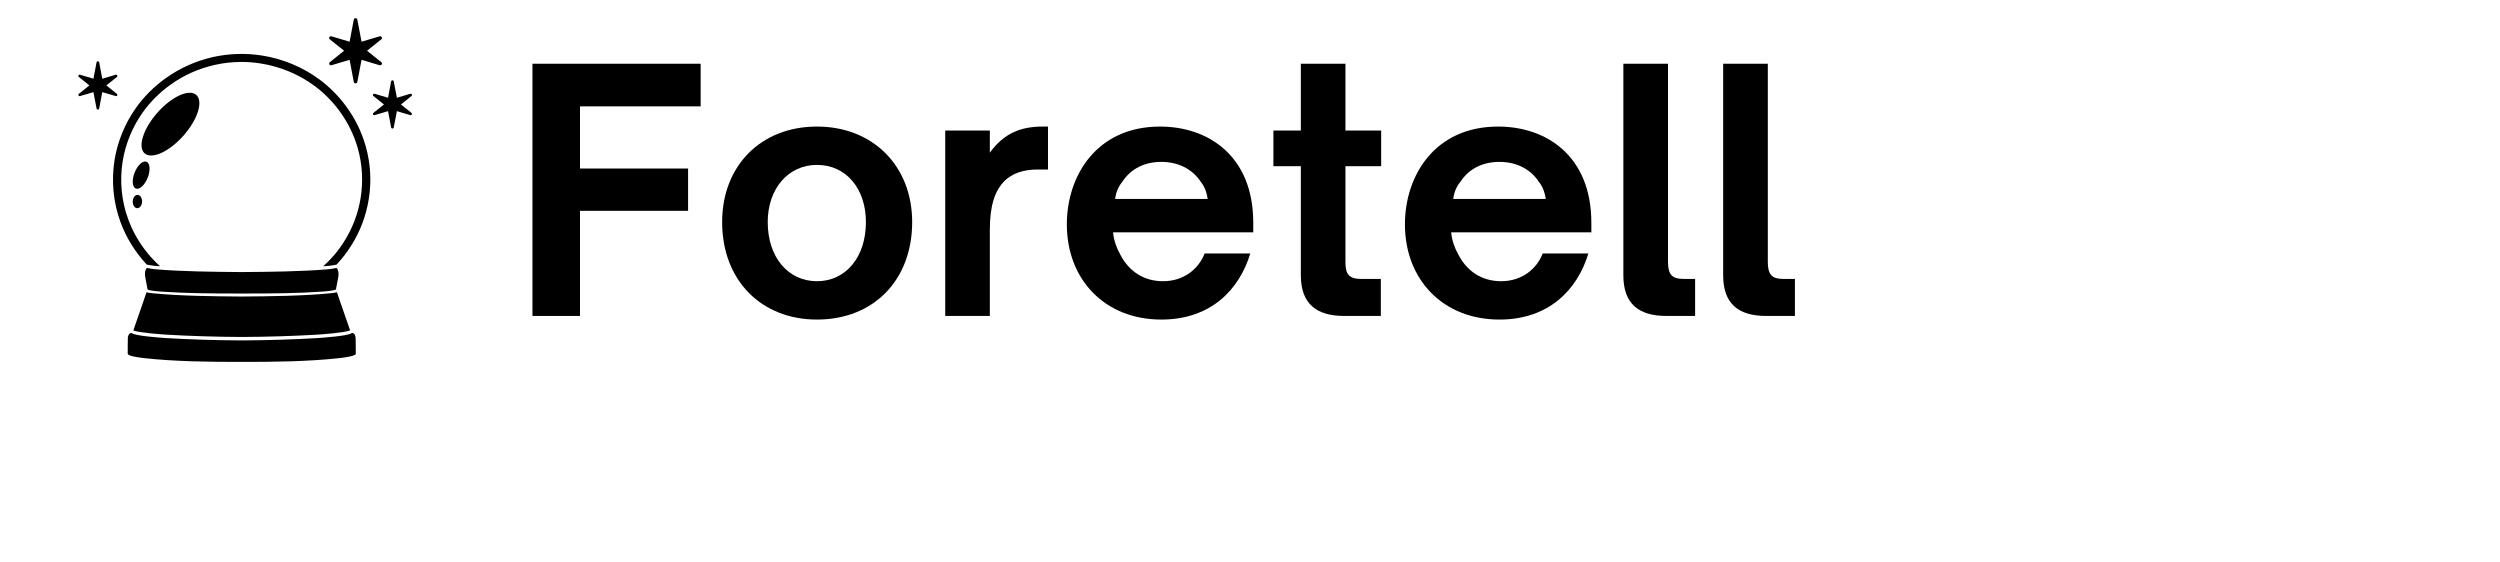 <svg width="178" height="40" viewBox="0 0 178 40" fill="none" xmlns="http://www.w3.org/2000/svg">
<defs><g/><clipPath id="0c361a1521"><path d="M 9.078 23.684 L 25.363 23.684 L 25.363 25.77 L 9.078 25.77 Z M 9.078 23.684 " clip-rule="nonzero"/></clipPath><clipPath id="9dbc3f92e1"><path d="M 23 1.273 L 28 1.273 L 28 6 L 23 6 Z M 23 1.273 " clip-rule="nonzero"/></clipPath><clipPath id="a9a19cead3"><path d="M 26 5 L 29.344 5 L 29.344 10 L 26 10 Z M 26 5 " clip-rule="nonzero"/></clipPath><clipPath id="a7dc7ef8ee"><path d="M 5.57 4 L 9 4 L 9 8 L 5.57 8 Z M 5.57 4 " clip-rule="nonzero"/></clipPath></defs><path fill="#000000" d="M 26.039 10.414 C 25.75 9.379 25.27 8.406 24.613 7.527 C 24.098 6.832 23.488 6.219 22.801 5.699 C 21.59 4.789 20.148 4.184 18.629 3.949 C 17.465 3.77 16.289 3.809 15.145 4.066 C 13.941 4.34 12.824 4.84 11.816 5.555 C 10.977 6.148 10.254 6.871 9.668 7.699 C 8.895 8.793 8.371 10.07 8.156 11.391 C 7.918 12.875 8.062 14.402 8.578 15.809 C 8.871 16.605 9.281 17.359 9.797 18.055 C 10 18.332 10.223 18.594 10.453 18.84 C 10.461 18.844 10.469 18.844 10.477 18.844 C 10.57 18.863 10.746 18.898 11.031 18.93 C 11.152 18.938 11.273 18.949 11.398 18.957 C 10.984 18.586 10.605 18.172 10.27 17.719 C 9.785 17.07 9.402 16.359 9.129 15.613 C 8.645 14.297 8.512 12.871 8.734 11.48 C 8.934 10.246 9.426 9.051 10.148 8.023 C 10.699 7.25 11.375 6.574 12.16 6.016 C 13.102 5.344 14.152 4.879 15.277 4.625 C 15.91 4.48 16.551 4.41 17.195 4.41 C 17.645 4.41 18.09 4.445 18.539 4.516 C 19.961 4.734 21.309 5.301 22.445 6.152 C 23.086 6.637 23.656 7.211 24.141 7.863 C 24.754 8.688 25.203 9.598 25.477 10.566 C 25.801 11.723 25.867 12.91 25.676 14.098 C 25.504 15.164 25.129 16.176 24.562 17.098 C 24.141 17.793 23.621 18.414 23.012 18.957 C 23.141 18.949 23.27 18.938 23.395 18.93 C 23.676 18.898 23.852 18.863 23.945 18.844 C 23.949 18.844 23.953 18.844 23.957 18.844 C 24.375 18.398 24.746 17.914 25.066 17.391 C 25.672 16.406 26.07 15.328 26.254 14.188 C 26.461 12.918 26.387 11.648 26.039 10.414 " fill-opacity="1" fill-rule="nonzero"/><path fill="#000000" d="M 24.102 19.52 C 24.102 19.484 24.102 19.453 24.098 19.426 C 24.094 19.387 24.086 19.293 24.047 19.207 C 24.047 19.203 24.047 19.203 24.043 19.199 C 24.043 19.195 24.039 19.188 24.039 19.184 C 24.016 19.141 24.004 19.121 23.957 19.078 C 23.945 19.07 23.758 19.133 23.309 19.176 C 21.457 19.332 19.234 19.355 17.211 19.371 C 15.191 19.355 12.965 19.332 11.113 19.176 C 10.668 19.133 10.477 19.07 10.465 19.078 C 10.418 19.121 10.41 19.141 10.387 19.184 C 10.383 19.188 10.383 19.195 10.379 19.199 C 10.379 19.203 10.379 19.203 10.375 19.207 C 10.336 19.293 10.328 19.387 10.324 19.426 C 10.32 19.453 10.32 19.484 10.324 19.52 C 10.32 19.57 10.324 19.629 10.336 19.695 L 10.504 20.594 C 10.508 20.625 10.594 20.656 10.754 20.684 C 10.918 20.711 11.156 20.738 11.469 20.762 C 13.16 20.883 15.074 20.898 16.859 20.898 C 16.977 20.898 17.094 20.898 17.211 20.898 C 17.332 20.898 17.449 20.898 17.566 20.898 C 19.348 20.898 21.262 20.883 22.953 20.762 C 23.266 20.738 23.504 20.711 23.668 20.684 C 23.828 20.656 23.914 20.625 23.922 20.594 L 24.09 19.695 C 24.102 19.629 24.102 19.57 24.102 19.52 " fill-opacity="1" fill-rule="nonzero"/><path fill="#000000" d="M 11.863 23.828 C 13.531 23.926 15.367 23.984 17.211 23.992 C 19.059 23.984 20.895 23.926 22.559 23.828 C 22.914 23.805 24.473 23.699 24.93 23.527 C 24.699 22.859 24.465 22.191 24.234 21.523 C 24.156 21.293 24.055 20.992 23.992 20.809 C 23.855 20.844 23.707 20.855 23.547 20.879 C 21.617 21.07 19.305 21.098 17.195 21.113 C 15.086 21.098 12.773 21.07 10.848 20.879 C 10.695 20.859 10.559 20.848 10.426 20.816 C 10.363 21 10.266 21.293 10.188 21.523 C 9.957 22.191 9.727 22.859 9.492 23.527 C 9.949 23.699 11.508 23.805 11.863 23.828 " fill-opacity="1" fill-rule="nonzero"/><g clip-path="url(#0c361a1521)"><path fill="#000000" d="M 25.32 24.035 C 25.309 23.965 25.285 23.887 25.25 23.816 C 25.195 23.711 25.027 23.691 25.039 23.715 C 24.844 23.918 22.957 24.047 22.559 24.074 C 20.895 24.172 19.059 24.23 17.211 24.238 C 15.367 24.23 13.531 24.172 11.863 24.074 C 11.469 24.047 9.582 23.918 9.383 23.715 C 9.395 23.691 9.227 23.711 9.172 23.816 C 9.137 23.887 9.113 23.965 9.102 24.035 C 9.094 24.098 9.094 25.191 9.094 25.191 C 9.129 25.359 9.855 25.445 10.234 25.496 C 12.422 25.738 14.91 25.773 17.211 25.766 C 19.512 25.773 22.004 25.738 24.191 25.496 C 24.566 25.445 25.297 25.359 25.332 25.191 C 25.332 25.191 25.328 24.098 25.32 24.035 " fill-opacity="1" fill-rule="nonzero"/></g><path fill="#000000" d="M 13.969 6.754 C 13.453 6.312 12.211 6.883 11.199 8.031 C 10.188 9.184 9.785 10.477 10.301 10.922 C 10.82 11.367 12.062 10.793 13.074 9.645 C 14.086 8.492 14.488 7.199 13.969 6.754 " fill-opacity="1" fill-rule="nonzero"/><path fill="#000000" d="M 10.422 11.512 C 10.164 11.418 9.789 11.766 9.582 12.297 C 9.375 12.824 9.418 13.332 9.676 13.426 C 9.938 13.523 10.312 13.172 10.52 12.645 C 10.723 12.113 10.684 11.609 10.422 11.512 " fill-opacity="1" fill-rule="nonzero"/><path fill="#000000" d="M 9.793 13.875 C 9.609 13.871 9.457 14.082 9.449 14.348 C 9.445 14.609 9.59 14.824 9.773 14.824 C 9.957 14.828 10.109 14.617 10.117 14.355 C 10.121 14.09 9.977 13.879 9.793 13.875 " fill-opacity="1" fill-rule="nonzero"/><g clip-path="url(#9dbc3f92e1)"><path fill="#000000" d="M 25.316 5.938 C 25.254 5.938 25.203 5.895 25.191 5.836 L 24.891 4.258 L 23.602 4.645 C 23.543 4.66 23.48 4.637 23.453 4.582 C 23.422 4.531 23.438 4.465 23.484 4.426 L 24.5 3.613 L 23.484 2.801 C 23.438 2.762 23.422 2.699 23.453 2.645 C 23.48 2.594 23.543 2.57 23.602 2.586 L 24.891 2.969 L 25.191 1.395 C 25.203 1.336 25.254 1.293 25.316 1.293 C 25.375 1.293 25.43 1.336 25.441 1.395 L 25.742 2.969 L 27.031 2.586 C 27.086 2.57 27.152 2.594 27.18 2.645 C 27.207 2.699 27.195 2.762 27.148 2.801 L 26.133 3.613 L 27.148 4.426 C 27.195 4.465 27.207 4.531 27.18 4.582 C 27.152 4.637 27.086 4.66 27.031 4.645 L 25.742 4.258 L 25.441 5.836 C 25.43 5.895 25.375 5.938 25.316 5.938 " fill-opacity="1" fill-rule="nonzero"/></g><g clip-path="url(#a9a19cead3)"><path fill="#000000" d="M 27.941 9.152 C 27.898 9.152 27.859 9.121 27.848 9.078 L 27.629 7.914 L 26.676 8.195 C 26.633 8.211 26.586 8.191 26.562 8.152 C 26.543 8.113 26.551 8.066 26.586 8.039 L 27.336 7.438 L 26.586 6.836 C 26.551 6.809 26.543 6.758 26.562 6.719 C 26.586 6.68 26.633 6.664 26.676 6.676 L 27.629 6.961 L 27.848 5.793 C 27.859 5.75 27.898 5.719 27.941 5.719 C 27.988 5.719 28.027 5.75 28.035 5.793 L 28.258 6.961 L 29.211 6.676 C 29.254 6.664 29.301 6.68 29.32 6.719 C 29.34 6.758 29.332 6.809 29.297 6.836 L 28.547 7.438 L 29.297 8.039 C 29.332 8.066 29.34 8.113 29.32 8.152 C 29.301 8.191 29.254 8.211 29.211 8.195 L 28.258 7.914 L 28.035 9.078 C 28.027 9.121 27.988 9.152 27.941 9.152 " fill-opacity="1" fill-rule="nonzero"/></g><g clip-path="url(#a7dc7ef8ee)"><path fill="#000000" d="M 6.969 7.801 C 6.922 7.801 6.883 7.766 6.875 7.723 L 6.652 6.559 L 5.699 6.84 C 5.656 6.855 5.609 6.836 5.59 6.797 C 5.57 6.758 5.578 6.711 5.613 6.684 L 6.363 6.082 L 5.613 5.48 C 5.578 5.453 5.57 5.402 5.59 5.363 C 5.609 5.328 5.656 5.309 5.699 5.32 L 6.652 5.605 L 6.875 4.438 C 6.883 4.395 6.922 4.363 6.969 4.363 C 7.012 4.363 7.051 4.395 7.062 4.438 L 7.281 5.605 L 8.238 5.32 C 8.281 5.309 8.324 5.328 8.348 5.363 C 8.367 5.402 8.359 5.453 8.324 5.48 L 7.574 6.082 L 8.324 6.684 C 8.359 6.711 8.367 6.758 8.348 6.797 C 8.324 6.836 8.281 6.855 8.238 6.84 L 7.281 6.559 L 7.062 7.723 C 7.051 7.766 7.012 7.801 6.969 7.801 " fill-opacity="1" fill-rule="nonzero"/></g><g fill="#000000" fill-opacity="1"><g transform="translate(36.308, 22.495)"><g><path d="M 4.988 0 L 4.988 -7.484 L 12.684 -7.484 L 12.684 -10.496 L 4.988 -10.496 L 4.988 -14.922 L 13.578 -14.922 L 13.578 -17.957 L 1.602 -17.957 L 1.602 0 Z M 4.988 0 "/></g></g></g><g fill="#000000" fill-opacity="1"><g transform="translate(50.521, 22.495)"><g><path d="M 7.648 0.258 C 11.695 0.258 14.426 -2.566 14.426 -6.684 C 14.426 -10.66 11.648 -13.484 7.648 -13.484 C 3.648 -13.484 0.895 -10.684 0.895 -6.684 C 0.895 -2.543 3.672 0.258 7.648 0.258 Z M 7.648 -2.473 C 5.602 -2.473 4.141 -4.164 4.141 -6.684 C 4.141 -9.062 5.602 -10.754 7.648 -10.754 C 9.742 -10.754 11.133 -9.039 11.133 -6.684 C 11.133 -4.211 9.719 -2.473 7.648 -2.473 Z M 7.648 -2.473 "/></g></g></g><g fill="#000000" fill-opacity="1"><g transform="translate(65.863, 22.495)"><g><path d="M 4.613 0 L 4.613 -6.117 C 4.613 -7.859 4.965 -8.918 5.672 -9.625 C 6.191 -10.121 6.941 -10.426 8.023 -10.426 L 8.754 -10.426 L 8.754 -13.484 L 8.379 -13.484 C 6.824 -13.484 5.625 -13.016 4.613 -11.625 L 4.613 -13.203 L 1.438 -13.203 L 1.438 0 Z M 4.613 0 "/></g></g></g><g fill="#000000" fill-opacity="1"><g transform="translate(75.064, 22.495)"><g><path d="M 7.625 0.258 C 11.156 0.258 13.18 -1.883 13.957 -4.449 L 10.707 -4.449 C 10.285 -3.367 9.25 -2.473 7.742 -2.473 C 6.379 -2.473 5.297 -3.176 4.684 -4.402 C 4.449 -4.801 4.234 -5.391 4.188 -5.953 L 14.168 -5.953 L 14.168 -6.637 C 14.168 -11.414 10.945 -13.484 7.531 -13.484 C 3.012 -13.484 0.895 -9.98 0.895 -6.52 C 0.895 -2.613 3.578 0.258 7.625 0.258 Z M 4.332 -8.332 C 4.379 -8.684 4.496 -9.133 4.848 -9.555 C 5.461 -10.496 6.449 -10.969 7.625 -10.969 C 8.777 -10.969 9.812 -10.496 10.426 -9.555 C 10.754 -9.156 10.875 -8.684 10.922 -8.332 Z M 4.332 -8.332 "/></g></g></g><g fill="#000000" fill-opacity="1"><g transform="translate(90.124, 22.495)"><g><path d="M 8.191 0 L 8.191 -2.637 L 6.754 -2.637 C 5.766 -2.637 5.672 -3.176 5.672 -3.859 L 5.672 -10.66 L 8.215 -10.66 L 8.215 -13.203 L 5.672 -13.203 L 5.672 -17.957 L 2.496 -17.957 L 2.496 -13.203 L 0.543 -13.203 L 0.543 -10.66 L 2.496 -10.66 L 2.496 -2.895 C 2.496 -0.848 3.625 0 5.578 0 Z M 8.191 0 "/></g></g></g><g fill="#000000" fill-opacity="1"><g transform="translate(99.136, 22.495)"><g><path d="M 7.625 0.258 C 11.156 0.258 13.18 -1.883 13.957 -4.449 L 10.707 -4.449 C 10.285 -3.367 9.25 -2.473 7.742 -2.473 C 6.379 -2.473 5.297 -3.176 4.684 -4.402 C 4.449 -4.801 4.234 -5.391 4.188 -5.953 L 14.168 -5.953 L 14.168 -6.637 C 14.168 -11.414 10.945 -13.484 7.531 -13.484 C 3.012 -13.484 0.895 -9.98 0.895 -6.52 C 0.895 -2.613 3.578 0.258 7.625 0.258 Z M 4.332 -8.332 C 4.379 -8.684 4.496 -9.133 4.848 -9.555 C 5.461 -10.496 6.449 -10.969 7.625 -10.969 C 8.777 -10.969 9.812 -10.496 10.426 -9.555 C 10.754 -9.156 10.875 -8.684 10.922 -8.332 Z M 4.332 -8.332 "/></g></g></g><g fill="#000000" fill-opacity="1"><g transform="translate(114.196, 22.495)"><g><path d="M 6.496 0 L 6.496 -2.637 L 5.648 -2.637 C 4.871 -2.637 4.566 -2.941 4.566 -3.836 L 4.566 -17.957 L 1.387 -17.957 L 1.387 -2.895 C 1.387 -0.848 2.496 0 4.449 0 Z M 6.496 0 "/></g></g></g><g fill="#000000" fill-opacity="1"><g transform="translate(121.302, 22.495)"><g><path d="M 6.496 0 L 6.496 -2.637 L 5.648 -2.637 C 4.871 -2.637 4.566 -2.941 4.566 -3.836 L 4.566 -17.957 L 1.387 -17.957 L 1.387 -2.895 C 1.387 -0.848 2.496 0 4.449 0 Z M 6.496 0 "/></g></g></g></svg>